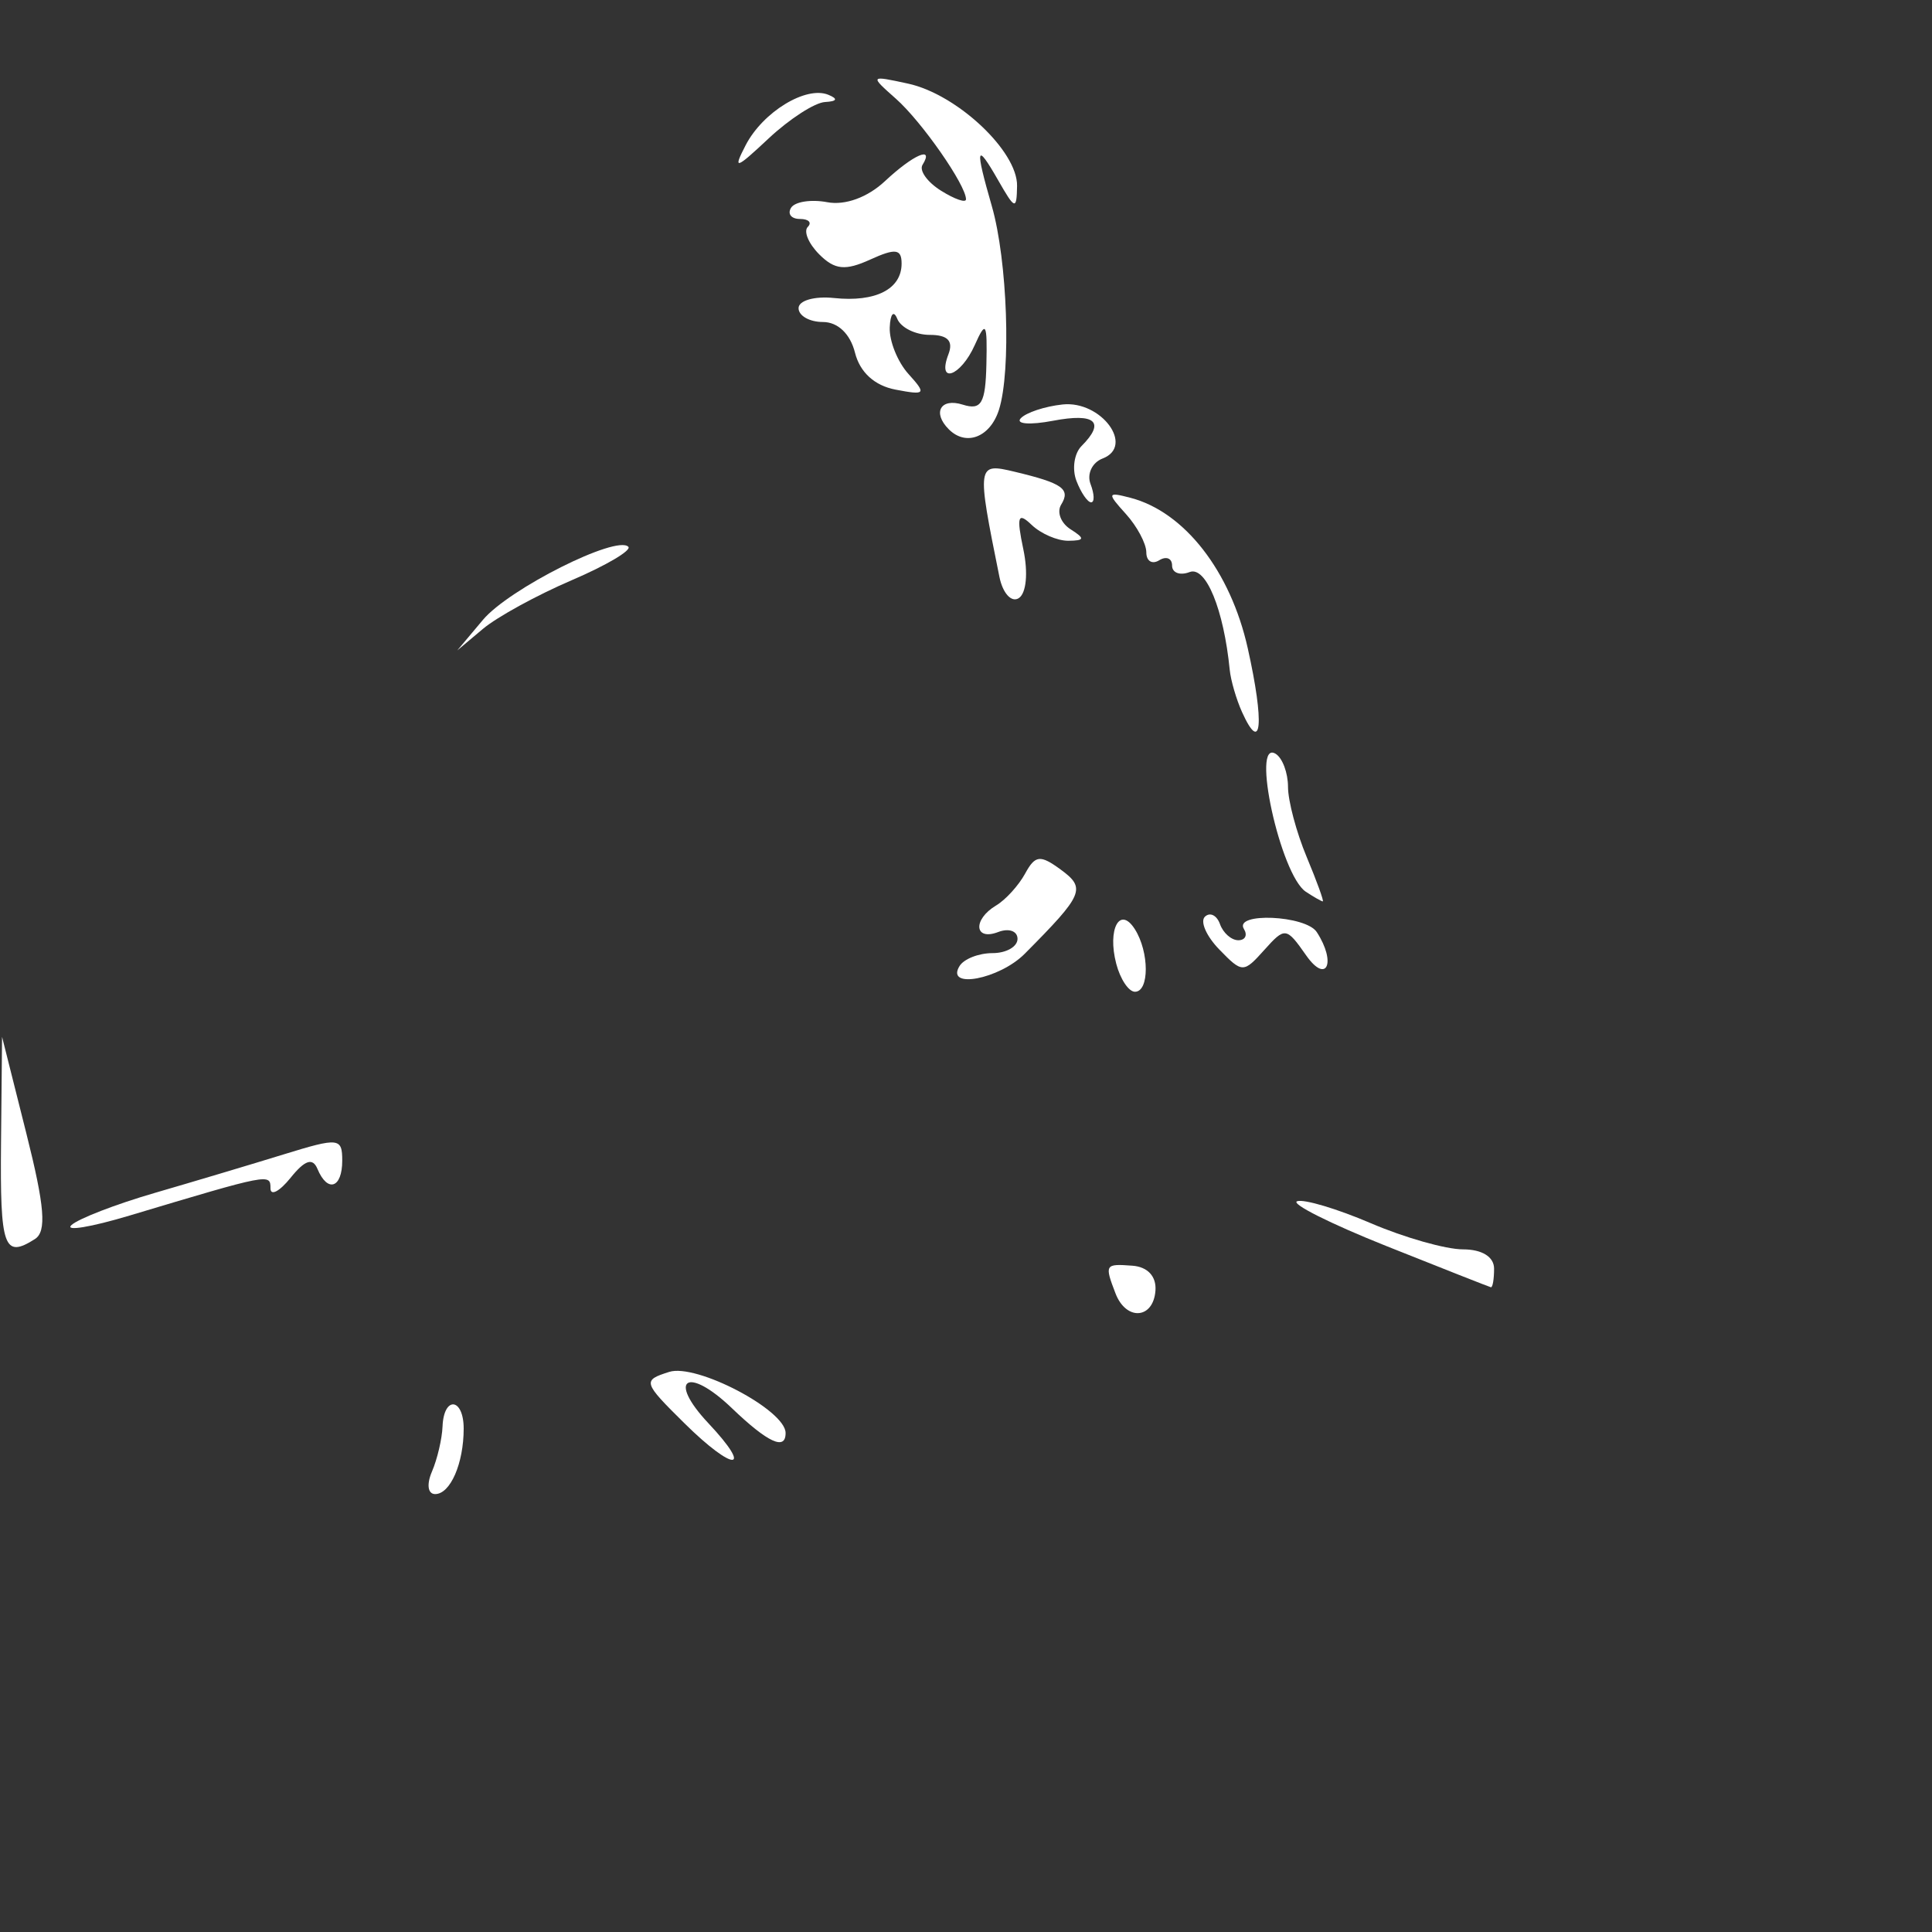 <?xml version="1.0" standalone="no"?>
<!DOCTYPE svg PUBLIC "-//W3C//DTD SVG 20010904//EN" "http://www.w3.org/TR/2001/REC-SVG-20010904/DTD/svg10.dtd">
<svg version="1.0" xmlns="http://www.w3.org/2000/svg" width="150pt" height="150pt" viewBox="0 0 150 150" preserveAspectRatio="xMidYMid meet">
<rect x="0" y="0" width="150" height="150" fill="#333333" stroke="none"/>
<g fill="#fff" stroke="none">
<path d="M33.538,114.25 C33.951,113.287 34.32,111.713 34.359,110.75C34.454,108.36 36,108.519 36,110.918C36,113.622 34.964,116 33.786,116C33.214,116 33.108,115.251 33.538,114.25 Z"/>
<path d="M53.149,110.511 C49.906,107.305 49.867,107.177 51.96,106.513C54.065,105.845 60.977,109.47 60.993,111.25C61.006,112.649 59.618,112.009 56.815,109.323C53.367,106.02 51.766,107.058 55,110.5C58.553,114.282 56.975,114.291 53.149,110.511 Z"/>
<path d="M86.607,100.418 C85.746,98.174 85.786,98.108 87.922,98.269C89.108,98.358 89.793,99.101 89.709,100.207C89.543,102.423 87.431,102.567 86.607,100.418 Z"/>
<path d="M107.617,96.735 C103.282,95.004 100.174,93.442 100.711,93.263C101.249,93.084 103.821,93.851 106.427,94.969C109.033,96.086 112.254,97 113.583,97C115.065,97 116,97.58 116,98.5C116,99.325 115.888,99.973 115.75,99.941C115.612,99.908 111.953,98.466 107.617,96.735 Z"/>
<path d="M0.08,88.75 L0.16,80.5 2.038,87.967 C3.477,93.686 3.634,95.613 2.708,96.202C0.305,97.729 0.001,96.867 0.08,88.75 Z"/>
<path d="M5.542,95.119 C6.069,94.625 8.975,93.502 12,92.622C15.025,91.742 19.541,90.393 22.036,89.623C26.309,88.306 26.571,88.334 26.571,90.112C26.571,92.252 25.429,92.63 24.646,90.75C24.277,89.863 23.671,90.064 22.563,91.441C21.703,92.509 21,92.878 21,92.261C21,91.101 20.964,91.108 10.042,94.381C7.04,95.28 5.015,95.612 5.542,95.119 Z"/>
<path d="M86.665,74.826 C85.96,72.133 86.945,70.305 88.11,72.143C89.237,73.922 89.241,77 88.117,77C87.631,77 86.977,76.022 86.665,74.826 Z"/>
<path d="M74.5,75 C74.84,74.45 75.991,74 77.059,74C78.127,74 79,73.502 79,72.893C79,72.284 78.325,72.045 77.5,72.362C75.64,73.075 75.508,71.393 77.339,70.3C78.075,69.86 79.087,68.748 79.589,67.828C80.372,66.391 80.76,66.347 82.351,67.512C84.338,68.968 84.136,69.442 79.561,74.048C77.59,76.033 73.371,76.827 74.5,75 Z"/>
<path d="M94.667,73.72 C93.658,72.682 93.157,71.533 93.554,71.167C93.95,70.8 94.475,71.062 94.72,71.75C94.966,72.438 95.606,73 96.142,73C96.679,73 96.875,72.606 96.577,72.125C95.767,70.814 101.382,71.056 102.235,72.369C103.777,74.744 103,76.445 101.409,74.174C99.868,71.974 99.767,71.961 98.159,73.755C96.545,75.556 96.45,75.555 94.667,73.72 Z"/>
<path d="M101.385,69.235 C99.414,67.936 97.093,57.321 99.043,58.527C99.57,58.852 100,60.006 100,61.091C100,62.176 100.652,64.625 101.449,66.532C102.246,68.439 102.808,69.993 102.699,69.985C102.59,69.976 101.998,69.639 101.385,69.235 Z"/>
<path d="M96.435,55.293 C95.989,54.307 95.557,52.825 95.475,52C95.011,47.313 93.624,43.93 92.364,44.414C91.614,44.702 91,44.475 91,43.91C91,43.344 90.55,43.16 90,43.5C89.45,43.84 89,43.564 89,42.888C89,42.211 88.284,40.866 87.408,39.898C85.936,38.272 85.964,38.178 87.775,38.651C91.958,39.745 95.535,44.334 96.875,50.328C98.18,56.164 97.959,58.659 96.435,55.293 Z"/>
<path d="M37.5,48.12 C39.52,45.717 47.859,41.526 48.783,42.45C49.058,42.725 47.082,43.893 44.392,45.046C41.701,46.199 38.6,47.898 37.5,48.821L35.5,50.5 Z"/>
<path d="M77.595,44.791 C75.824,36.036 75.84,35.924 78.772,36.625C82.502,37.516 83.139,37.966 82.388,39.181C82.034,39.754 82.364,40.616 83.122,41.096C84.251,41.811 84.219,41.972 82.95,41.985C82.097,41.993 80.813,41.438 80.095,40.75C79.028,39.729 78.911,40.077 79.453,42.655C79.837,44.479 79.683,46.078 79.088,46.446C78.522,46.796 77.85,46.051 77.595,44.791 Z"/>
<path d="M83.574,37.333 C83.222,36.416 83.399,35.201 83.967,34.633C85.846,32.754 85.043,32.042 81.75,32.669C79.963,33.009 78.837,32.923 79.248,32.479C79.66,32.034 81.123,31.55 82.5,31.403C85.492,31.084 88.12,34.633 85.606,35.598C84.792,35.91 84.371,36.803 84.67,37.583C84.969,38.362 84.989,39 84.714,39C84.439,39 83.926,38.25 83.574,37.333 Z"/>
<path d="M73.667,33.333 C72.368,32.035 73.025,30.873 74.75,31.417C76.192,31.872 76.515,31.319 76.584,28.274C76.657,25.045 76.543,24.858 75.681,26.789C74.589,29.237 72.723,29.886 73.638,27.5C74.033,26.471 73.578,26 72.19,26C71.077,26 69.94,25.438 69.662,24.75C69.385,24.062 69.122,24.365 69.079,25.421C69.036,26.478 69.691,28.106 70.536,29.039C71.947,30.599 71.865,30.697 69.525,30.25C67.898,29.938 66.763,28.903 66.381,27.381C66.015,25.923 65.05,25 63.892,25C62.851,25 62,24.516 62,23.925C62,23.333 63.238,22.979 64.751,23.138C67.983,23.477 70,22.449 70,20.462C70,19.321 69.523,19.26 67.561,20.154C65.627,21.035 64.809,20.952 63.609,19.752C62.776,18.919 62.374,17.96 62.714,17.619C63.055,17.279 62.782,17 62.108,17C61.434,17 61.123,16.61 61.417,16.134C61.711,15.658 62.976,15.462 64.226,15.699C65.616,15.962 67.359,15.326 68.708,14.065C70.914,12.002 72.557,11.289 71.624,12.8C71.352,13.24 72,14.144 73.065,14.808C74.129,15.473 75,15.772 75,15.473C75,14.373 71.567,9.446 69.564,7.671C67.514,5.854 67.52,5.846 70.5,6.492C74.299,7.316 79.011,11.738 78.965,14.437C78.932,16.326 78.809,16.29 77.5,14C75.779,10.99 75.679,11.399 77.006,16.007C78.219,20.216 78.519,28.789 77.56,31.812C76.883,33.944 75.009,34.676 73.667,33.333 Z"/>
<path d="M57.893,11.273 C59.228,8.695 62.573,6.651 64.305,7.356C65.083,7.672 64.995,7.87 64.055,7.921C63.26,7.964 61.289,9.238 59.675,10.75C57.102,13.161 56.883,13.226 57.893,11.273 Z"/>
</g></svg>
